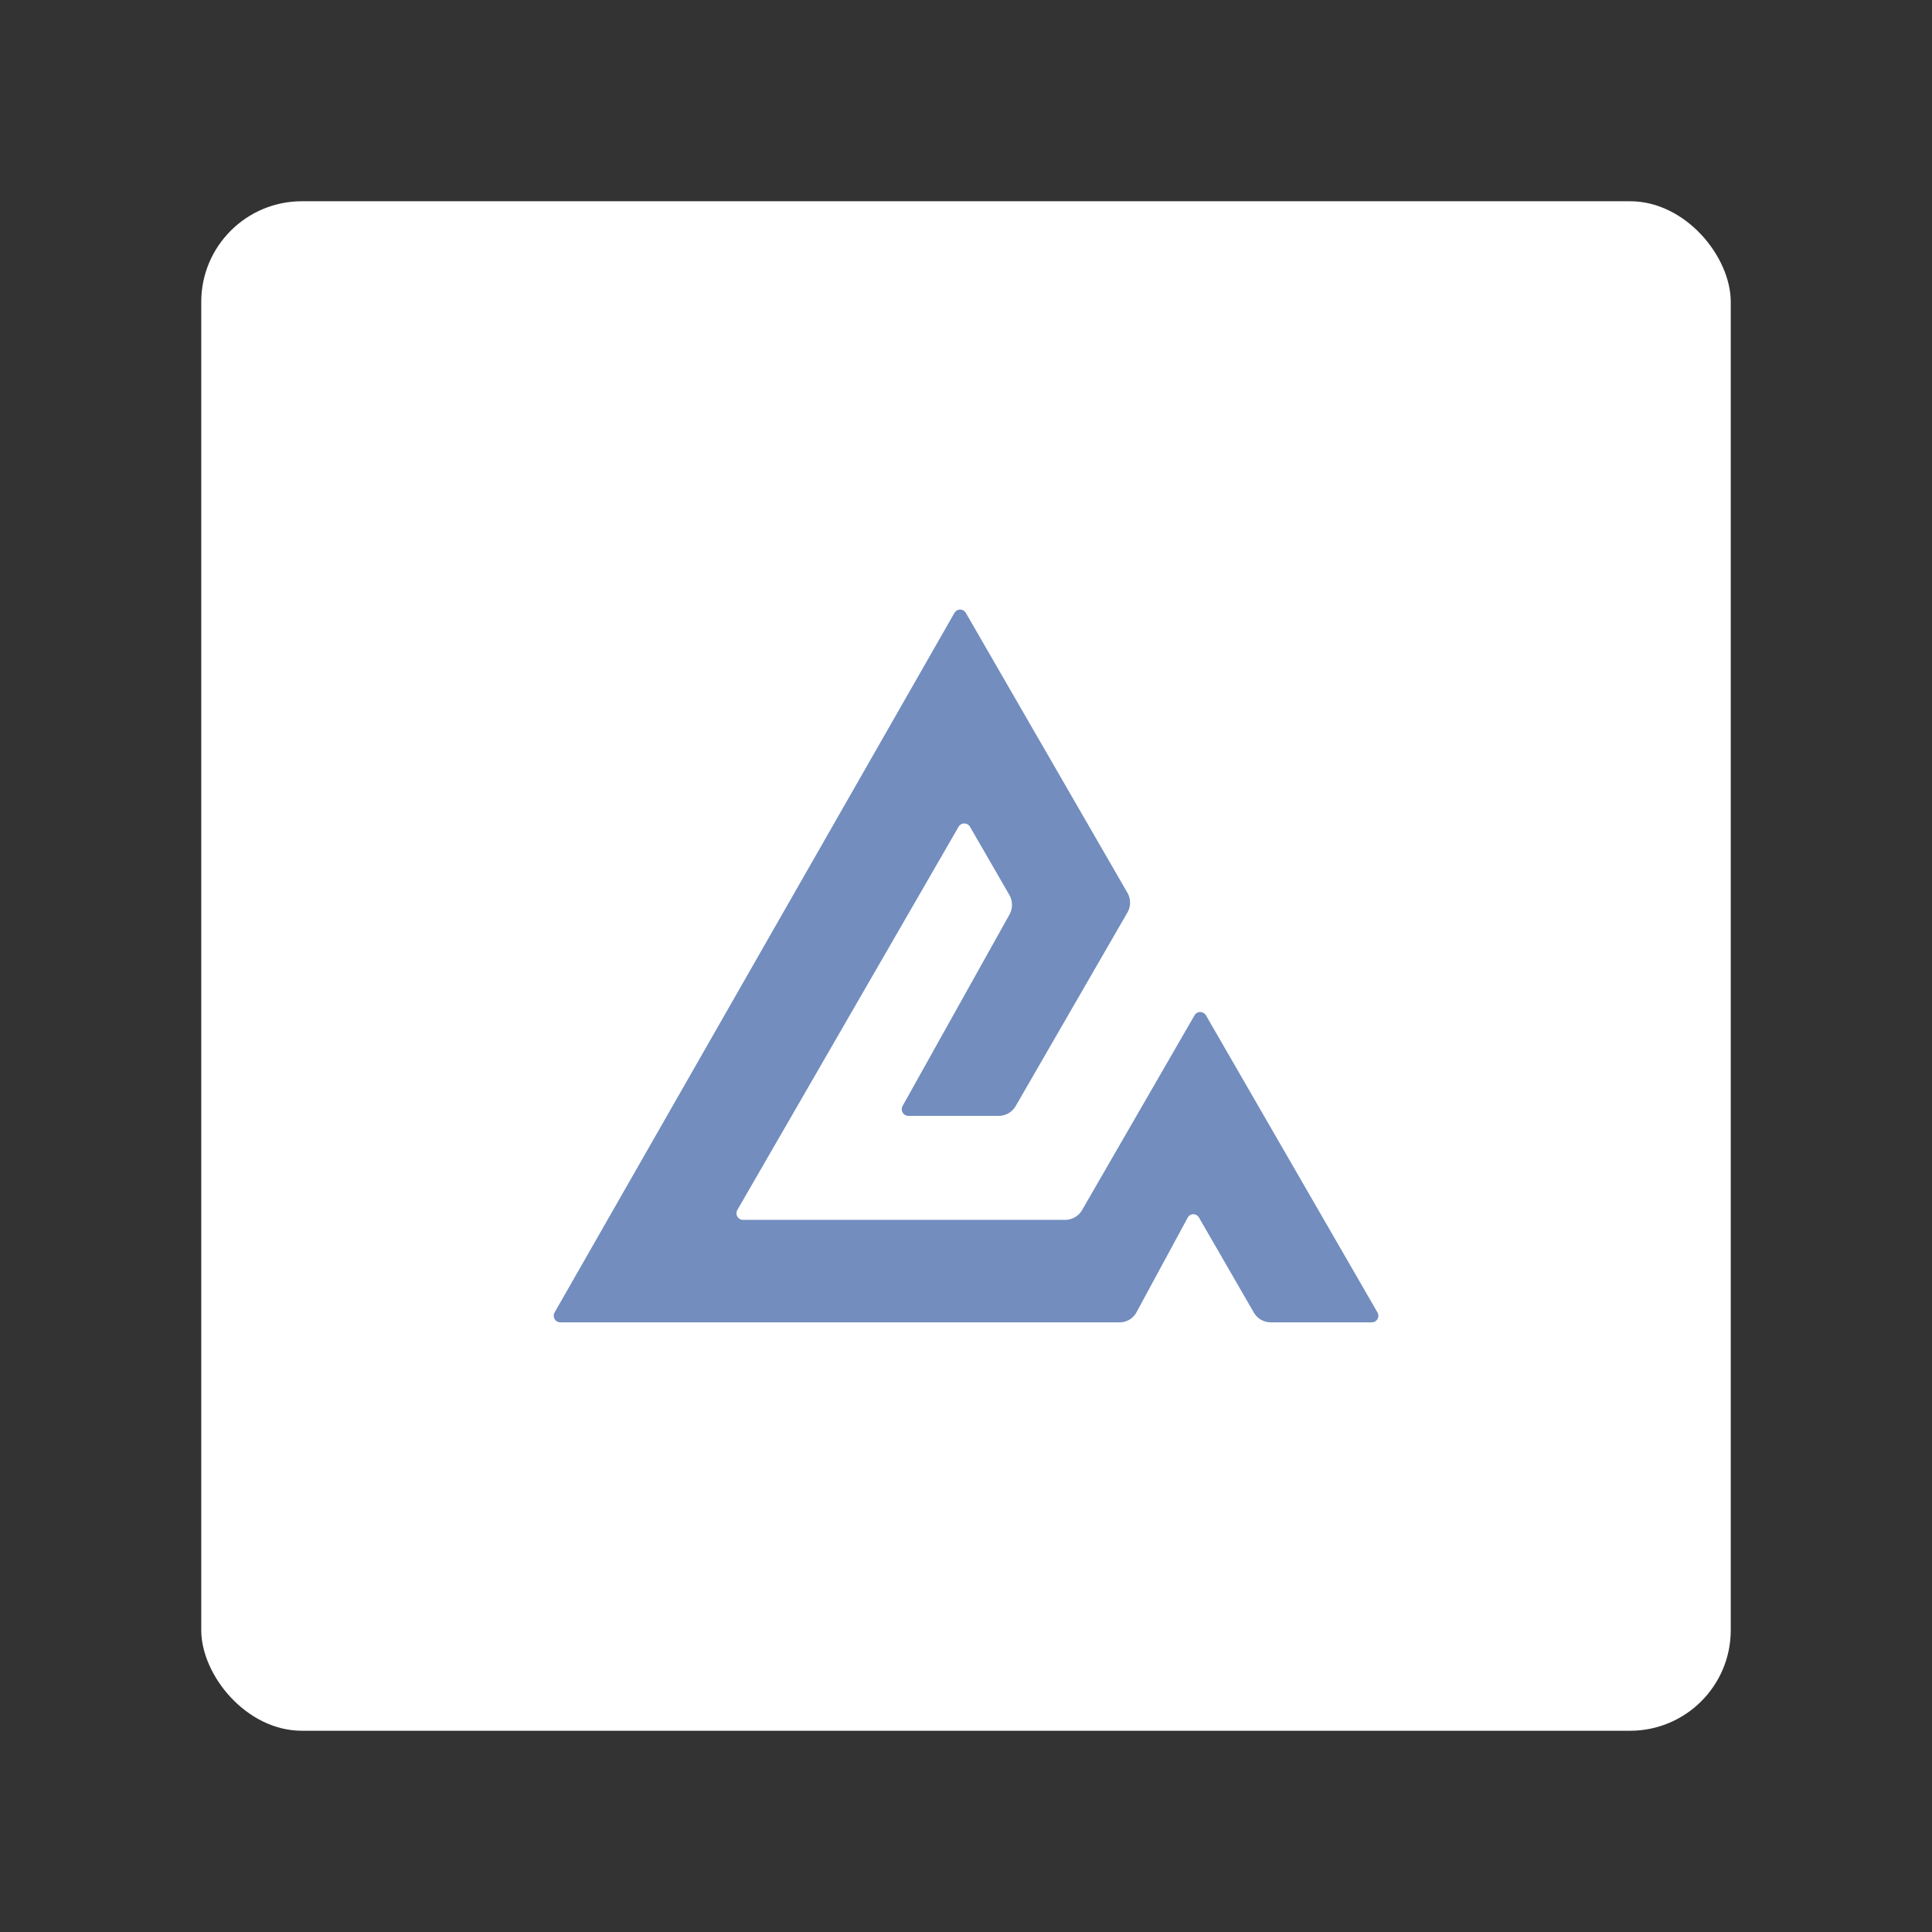 <?xml version="1.0" encoding="UTF-8"?>
<svg version="1.1" viewBox="0 0 192 192" xmlns="http://www.w3.org/2000/svg">
 <rect x="0" y="0" width="192" height="192" fill="#333333" stroke="none"/>
 <rect class="a" x="20" y="20" width="152" height="152" rx="10" style="fill:#fff"/>
 <path transform="matrix(.567 0 0 .567 215.44 58.976)" d="m-220.74 91.57h15.799a3.464 3.464 150 0 0 3-1.732l19.579-33.911a3.464 3.464 90 0 0 0-3.464l-28.323-49.058a1.149 1.149 179.88 0 0-1.992 0.004l-70.081 122.61a1.161 1.161 59.876 0 0 1.008 1.736h98.024a3.357 3.357 149.21 0 0 2.952-1.759l8.988-16.607a1.118 1.118 179.21 0 1 1.952-0.027l9.619 16.66a3.464 3.464 30 0 0 3 1.732h17.683a1.155 1.155 120 0 0 1-1.732l-30.067-52.078a1.155 1.155 180 0 0-2 0l-19.696 34.115a3.464 3.464 150 0 1-3 1.732h-56.434a1.155 1.155 60 0 1-1-1.732l38.777-67.165a1.155 1.155 8.5667e-7 0 1 2 0l6.886 11.928a3.522 3.522 89.591 0 1 0.025 3.478l-18.722 33.523a1.174 1.174 59.591 0 0 1.025 1.746z" style="fill:#728dbe;stroke-linecap:round;stroke-linejoin:round;stroke-width:10"/>
</svg>
